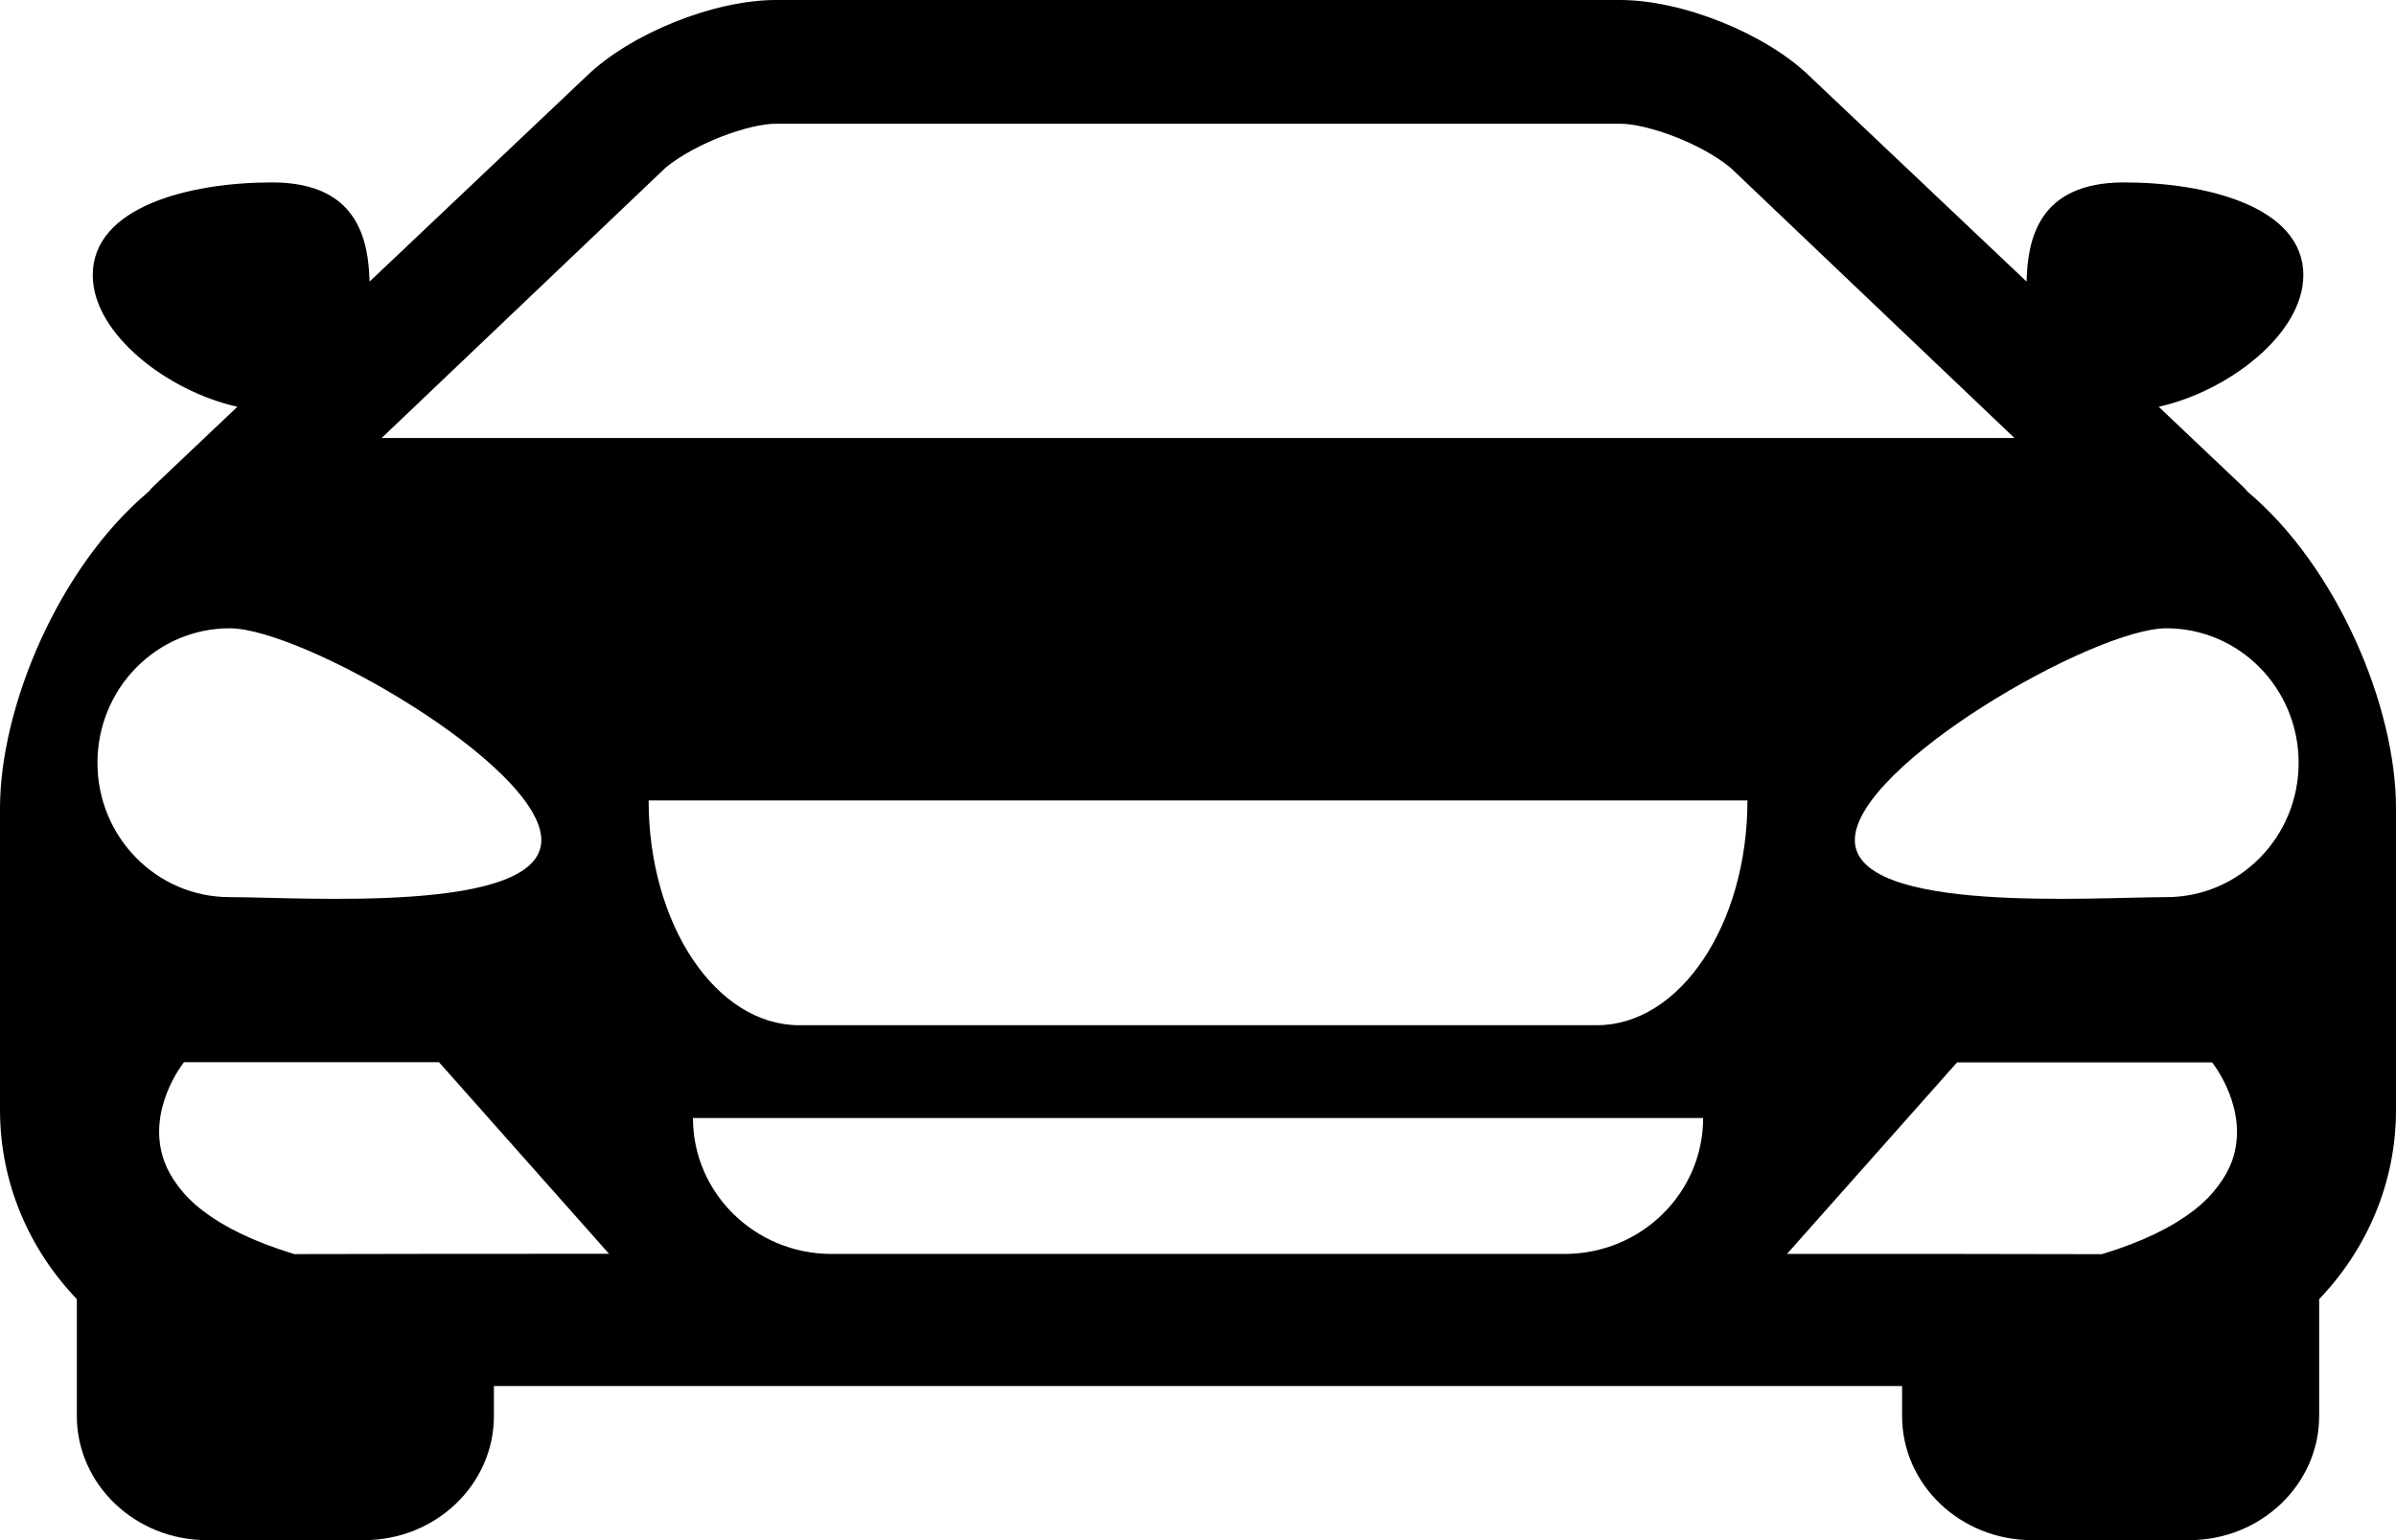 <?xml version="1.0" encoding="UTF-8"?>
<svg width="28px" height="18px" viewBox="0 0 28 18" version="1.1" xmlns="http://www.w3.org/2000/svg" xmlns:xlink="http://www.w3.org/1999/xlink">
    <!-- Generator: Sketch 47.1 (45422) - http://www.bohemiancoding.com/sketch -->
    <title>sedan-car-front</title>
    <desc>Created with Sketch.</desc>
    <defs></defs>
    <g id="Page-1" stroke="none" stroke-width="1" fill="none" fill-rule="evenodd">
        <g id="Facility---Deactive-Page" transform="translate(-549, -1499)" fill-rule="nonzero" fill="#000000">
            <g id="Group-7" transform="translate(255, 638)">
                <g id="sedan-car-front" transform="translate(294, 861)">
                    <path d="M26.266,5.747 C26.247,5.725 26.231,5.705 26.208,5.684 L25.227,4.754 C26.041,4.573 26.917,3.903 26.917,3.216 C26.917,2.416 25.786,2.132 24.821,2.132 C23.812,2.132 23.695,2.811 23.683,3.291 L21.151,0.894 C20.637,0.393 19.661,0 18.932,0 L14.001,0 L14,0 L9.068,0 C8.34,0 7.365,0.393 6.85,0.894 L4.319,3.291 C4.305,2.811 4.188,2.132 3.18,2.132 C2.214,2.132 1.084,2.416 1.084,3.216 C1.084,3.903 1.96,4.573 2.774,4.754 L1.793,5.684 C1.77,5.705 1.755,5.725 1.736,5.747 C0.686,6.628 0,8.262 0,9.448 L0,12.972 C0,13.828 0.343,14.604 0.898,15.183 L0.898,16.549 C0.898,17.348 1.58,18 2.417,18 L4.254,18 C5.092,18 5.772,17.35 5.772,16.549 L5.772,16.199 L14,16.199 L14.001,16.199 L22.228,16.199 L22.228,16.549 C22.228,17.35 22.908,18 23.747,18 L25.583,18 C26.422,18 27.102,17.348 27.102,16.549 L27.102,15.183 C27.657,14.604 28,13.828 28,12.972 L28,9.448 C28.001,8.262 27.315,6.628 26.266,5.747 Z M7.779,1.959 C8.136,1.667 8.758,1.446 9.068,1.446 L14,1.446 L14.001,1.446 L18.933,1.446 C19.243,1.446 19.866,1.667 20.222,1.959 L23.541,5.119 L14.001,5.119 L14,5.119 L4.46,5.119 L7.779,1.959 Z M1.139,8.915 C1.139,8.047 1.83,7.343 2.684,7.343 C3.537,7.343 6.326,8.95 6.326,9.818 C6.326,10.686 3.537,10.485 2.684,10.485 C1.83,10.485 1.139,9.783 1.139,8.915 Z M5.773,14.654 L5.479,14.654 L5.184,14.654 L3.439,14.657 C2.954,14.509 2.612,14.336 2.37,14.15 C2.248,14.057 2.154,13.959 2.081,13.862 C2.008,13.764 1.954,13.667 1.919,13.571 C1.702,12.968 2.15,12.414 2.15,12.414 L5.13,12.414 L7.117,14.653 L5.773,14.654 L5.773,14.654 Z M18.285,14.655 L14.001,14.655 L14,14.655 L9.716,14.655 C8.823,14.655 8.098,13.943 8.098,13.067 L14,13.067 L14.001,13.067 L19.903,13.067 C19.903,13.944 19.178,14.655 18.285,14.655 Z M18.661,11.982 L14.001,11.982 L14,11.982 L9.34,11.982 C8.369,11.982 7.58,10.806 7.58,9.355 L14,9.355 L14.001,9.355 L20.421,9.355 C20.421,10.806 19.632,11.982 18.661,11.982 Z M26.083,13.572 C26.047,13.668 25.994,13.765 25.92,13.862 C25.847,13.96 25.754,14.057 25.631,14.151 C25.389,14.337 25.047,14.511 24.563,14.658 L22.817,14.655 L22.522,14.655 L22.228,14.655 L20.883,14.655 L22.871,12.416 L25.85,12.416 C25.85,12.415 26.299,12.968 26.083,13.572 Z M25.317,10.485 C24.464,10.485 21.676,10.685 21.676,9.818 C21.676,8.951 24.464,7.343 25.317,7.343 C26.171,7.343 26.862,8.047 26.862,8.915 C26.862,9.782 26.171,10.485 25.317,10.485 Z" id="Shape"></path>
                </g>
            </g>
        </g>
    </g>
</svg>